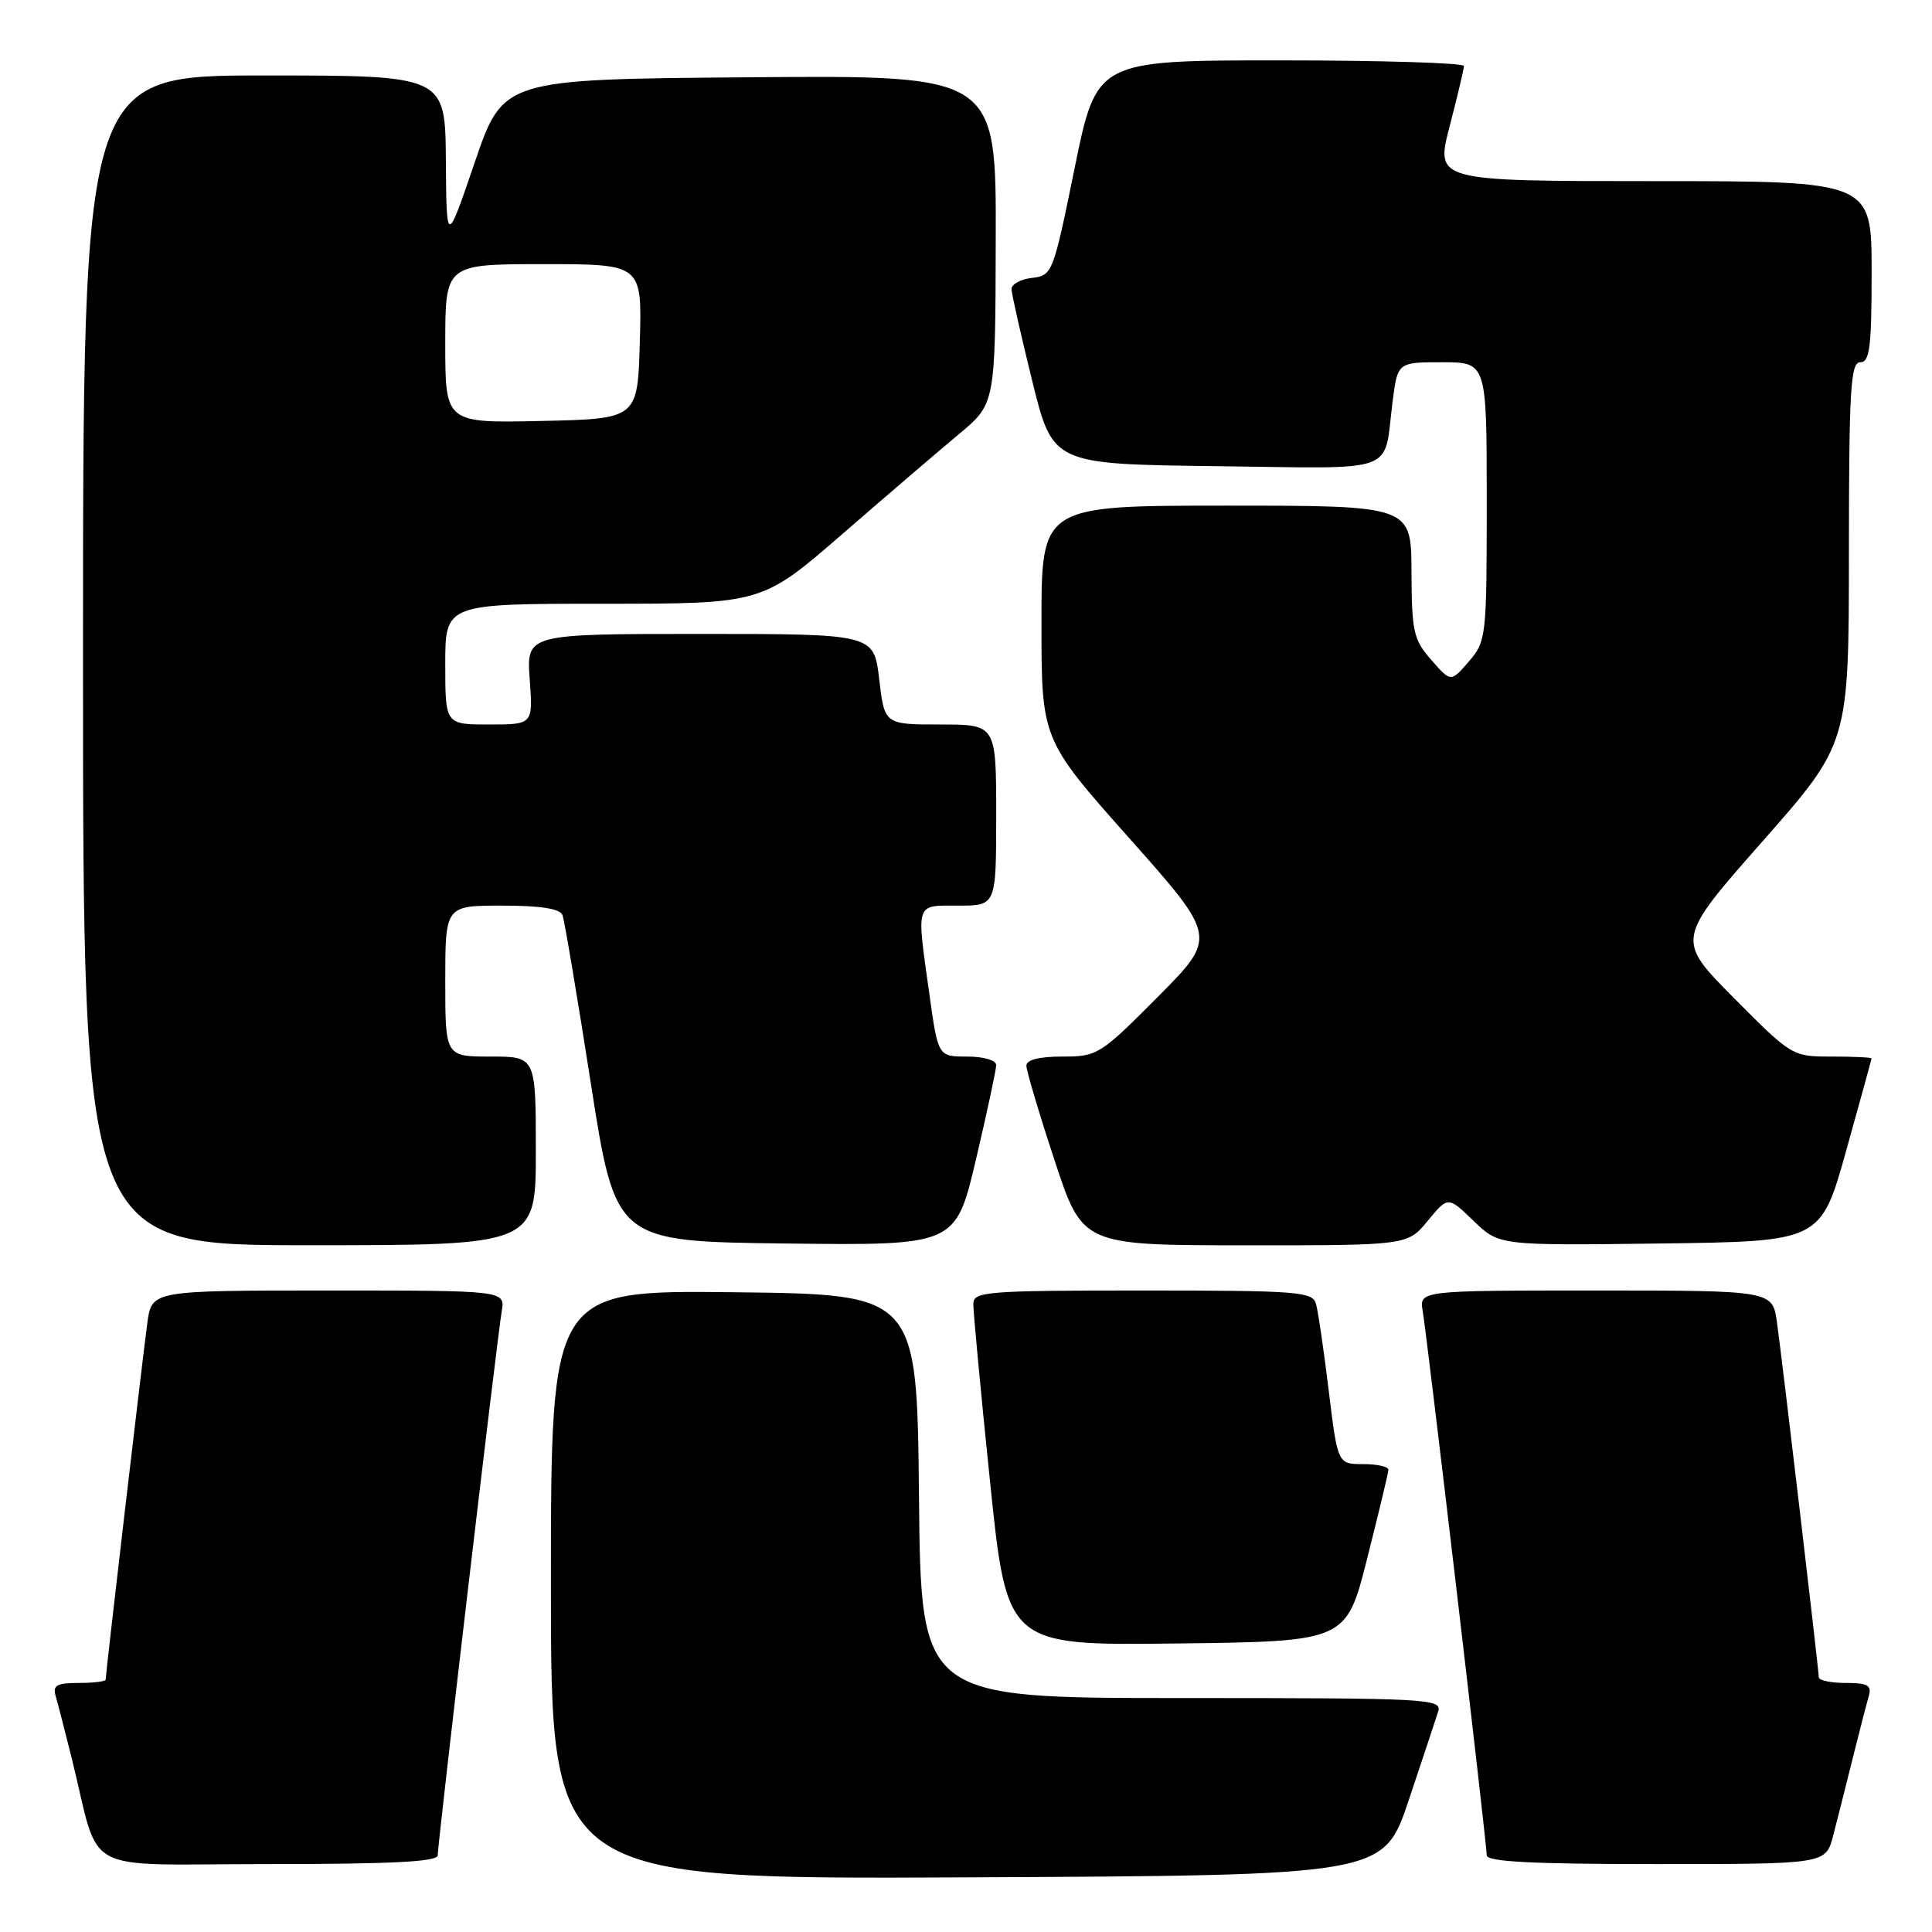 <?xml version="1.0" encoding="UTF-8" standalone="no"?>
<!DOCTYPE svg PUBLIC "-//W3C//DTD SVG 1.1//EN" "http://www.w3.org/Graphics/SVG/1.1/DTD/svg11.dtd" >
<svg xmlns="http://www.w3.org/2000/svg" xmlns:xlink="http://www.w3.org/1999/xlink" version="1.1" viewBox="0 0 256 256">
 <g >
 <path fill="currentColor"
d=" M 186.66 238.55 C 188.49 233.08 190.25 227.79 190.56 226.80 C 191.11 225.09 189.40 225.00 156.58 225.00 C 122.03 225.00 122.03 225.00 121.77 198.25 C 121.50 171.50 121.50 171.50 97.25 171.23 C 73.00 170.96 73.00 170.96 73.00 209.99 C 73.00 249.02 73.00 249.02 128.16 248.76 C 183.32 248.50 183.32 248.50 186.66 238.55 Z  M 58.00 245.84 C 58.00 244.25 65.89 177.19 66.48 173.75 C 66.95 171.00 66.95 171.00 43.54 171.00 C 20.12 171.00 20.12 171.00 19.53 175.25 C 18.93 179.61 14.00 221.76 14.00 222.56 C 14.00 222.80 12.39 223.00 10.43 223.00 C 7.51 223.00 6.96 223.31 7.38 224.75 C 7.66 225.71 8.62 229.43 9.51 233.00 C 13.42 248.76 10.15 247.00 35.54 247.00 C 51.95 247.00 58.00 246.69 58.00 245.84 Z  M 242.90 243.25 C 243.44 241.19 244.60 236.57 245.49 233.00 C 246.38 229.43 247.34 225.71 247.62 224.75 C 248.04 223.31 247.49 223.00 244.57 223.00 C 242.61 223.00 241.00 222.66 241.00 222.25 C 240.99 221.26 236.22 180.70 235.46 175.25 C 234.88 171.00 234.88 171.00 211.46 171.00 C 188.05 171.00 188.05 171.00 188.52 173.75 C 189.11 177.19 197.00 244.25 197.00 245.84 C 197.00 246.69 203.05 247.00 219.46 247.00 C 241.92 247.00 241.92 247.00 242.90 243.25 Z  M 181.16 206.50 C 182.69 200.45 183.96 195.16 183.97 194.75 C 183.99 194.34 182.48 194.00 180.62 194.00 C 177.25 194.00 177.25 194.00 176.06 184.25 C 175.41 178.89 174.65 173.71 174.37 172.75 C 173.91 171.15 171.94 171.00 151.43 171.00 C 130.75 171.00 129.00 171.14 128.97 172.75 C 128.95 173.71 129.94 184.30 131.18 196.27 C 133.42 218.04 133.42 218.04 155.90 217.77 C 178.38 217.50 178.38 217.50 181.16 206.50 Z  M 71.00 152.50 C 71.00 140.00 71.00 140.00 65.00 140.00 C 59.00 140.00 59.00 140.00 59.00 130.00 C 59.00 120.00 59.00 120.00 66.53 120.00 C 71.64 120.00 74.21 120.40 74.53 121.25 C 74.79 121.94 76.48 131.95 78.28 143.50 C 81.56 164.50 81.56 164.50 104.10 164.77 C 126.63 165.04 126.63 165.04 129.32 153.64 C 130.79 147.38 132.00 141.74 132.00 141.13 C 132.00 140.49 130.34 140.00 128.15 140.00 C 124.30 140.00 124.30 140.00 123.15 131.75 C 121.42 119.39 121.22 120.00 127.00 120.00 C 132.00 120.00 132.00 120.00 132.00 108.00 C 132.00 96.00 132.00 96.00 124.60 96.00 C 117.20 96.00 117.20 96.00 116.50 90.00 C 115.80 84.00 115.80 84.00 92.78 84.00 C 69.76 84.00 69.76 84.00 70.19 90.00 C 70.63 96.00 70.63 96.00 64.81 96.00 C 59.00 96.00 59.00 96.00 59.00 88.00 C 59.00 80.00 59.00 80.00 79.98 80.00 C 100.97 80.00 100.97 80.00 111.63 70.75 C 117.50 65.66 124.45 59.70 127.09 57.50 C 131.89 53.50 131.89 53.50 131.94 31.74 C 132.00 9.97 132.00 9.97 99.33 10.24 C 66.67 10.50 66.67 10.50 62.91 21.50 C 59.16 32.50 59.16 32.50 59.08 21.25 C 59.00 10.00 59.00 10.00 35.00 10.00 C 11.00 10.00 11.00 10.00 11.00 87.50 C 11.00 165.00 11.00 165.00 41.00 165.00 C 71.00 165.00 71.00 165.00 71.00 152.50 Z  M 189.19 161.76 C 191.87 158.50 191.87 158.50 195.25 161.77 C 198.64 165.04 198.64 165.04 219.95 164.77 C 241.26 164.50 241.26 164.50 244.62 152.50 C 246.46 145.90 247.98 140.39 247.99 140.25 C 247.99 140.11 245.63 140.00 242.73 140.00 C 237.48 140.00 237.42 139.96 229.76 132.25 C 222.07 124.50 222.07 124.50 233.53 111.50 C 244.98 98.50 244.98 98.50 244.99 73.25 C 245.00 51.48 245.21 48.00 246.50 48.00 C 247.75 48.00 248.00 46.00 248.00 36.00 C 248.00 24.00 248.00 24.00 219.10 24.00 C 190.20 24.00 190.20 24.00 192.08 16.75 C 193.12 12.76 193.97 9.16 193.98 8.75 C 193.99 8.34 183.04 8.00 169.65 8.00 C 145.31 8.00 145.31 8.00 142.40 22.25 C 139.55 36.23 139.45 36.51 136.75 36.82 C 135.24 36.99 134.02 37.67 134.03 38.32 C 134.05 38.97 135.29 44.45 136.78 50.50 C 139.50 61.50 139.50 61.50 161.18 61.77 C 185.66 62.07 183.29 62.94 184.52 53.25 C 185.19 48.00 185.19 48.00 191.09 48.00 C 197.00 48.00 197.00 48.00 197.00 66.44 C 197.00 84.41 196.94 84.96 194.63 87.65 C 192.25 90.41 192.25 90.41 189.66 87.45 C 187.29 84.76 187.06 83.72 187.03 75.75 C 187.00 67.00 187.00 67.00 162.50 67.00 C 138.00 67.00 138.00 67.00 138.00 82.49 C 138.00 97.98 138.00 97.98 149.64 111.07 C 161.28 124.17 161.28 124.17 153.42 132.09 C 145.78 139.77 145.41 140.00 140.77 140.00 C 137.72 140.00 136.00 140.43 136.00 141.20 C 136.00 141.87 137.67 147.49 139.72 153.70 C 143.43 165.00 143.43 165.00 164.97 165.01 C 186.50 165.02 186.50 165.02 189.19 161.76 Z  M 59.00 45.53 C 59.00 35.00 59.00 35.00 72.03 35.00 C 85.07 35.00 85.07 35.00 84.78 45.25 C 84.50 55.50 84.50 55.50 71.75 55.78 C 59.00 56.06 59.00 56.06 59.00 45.53 Z "/>
</g>
</svg>
